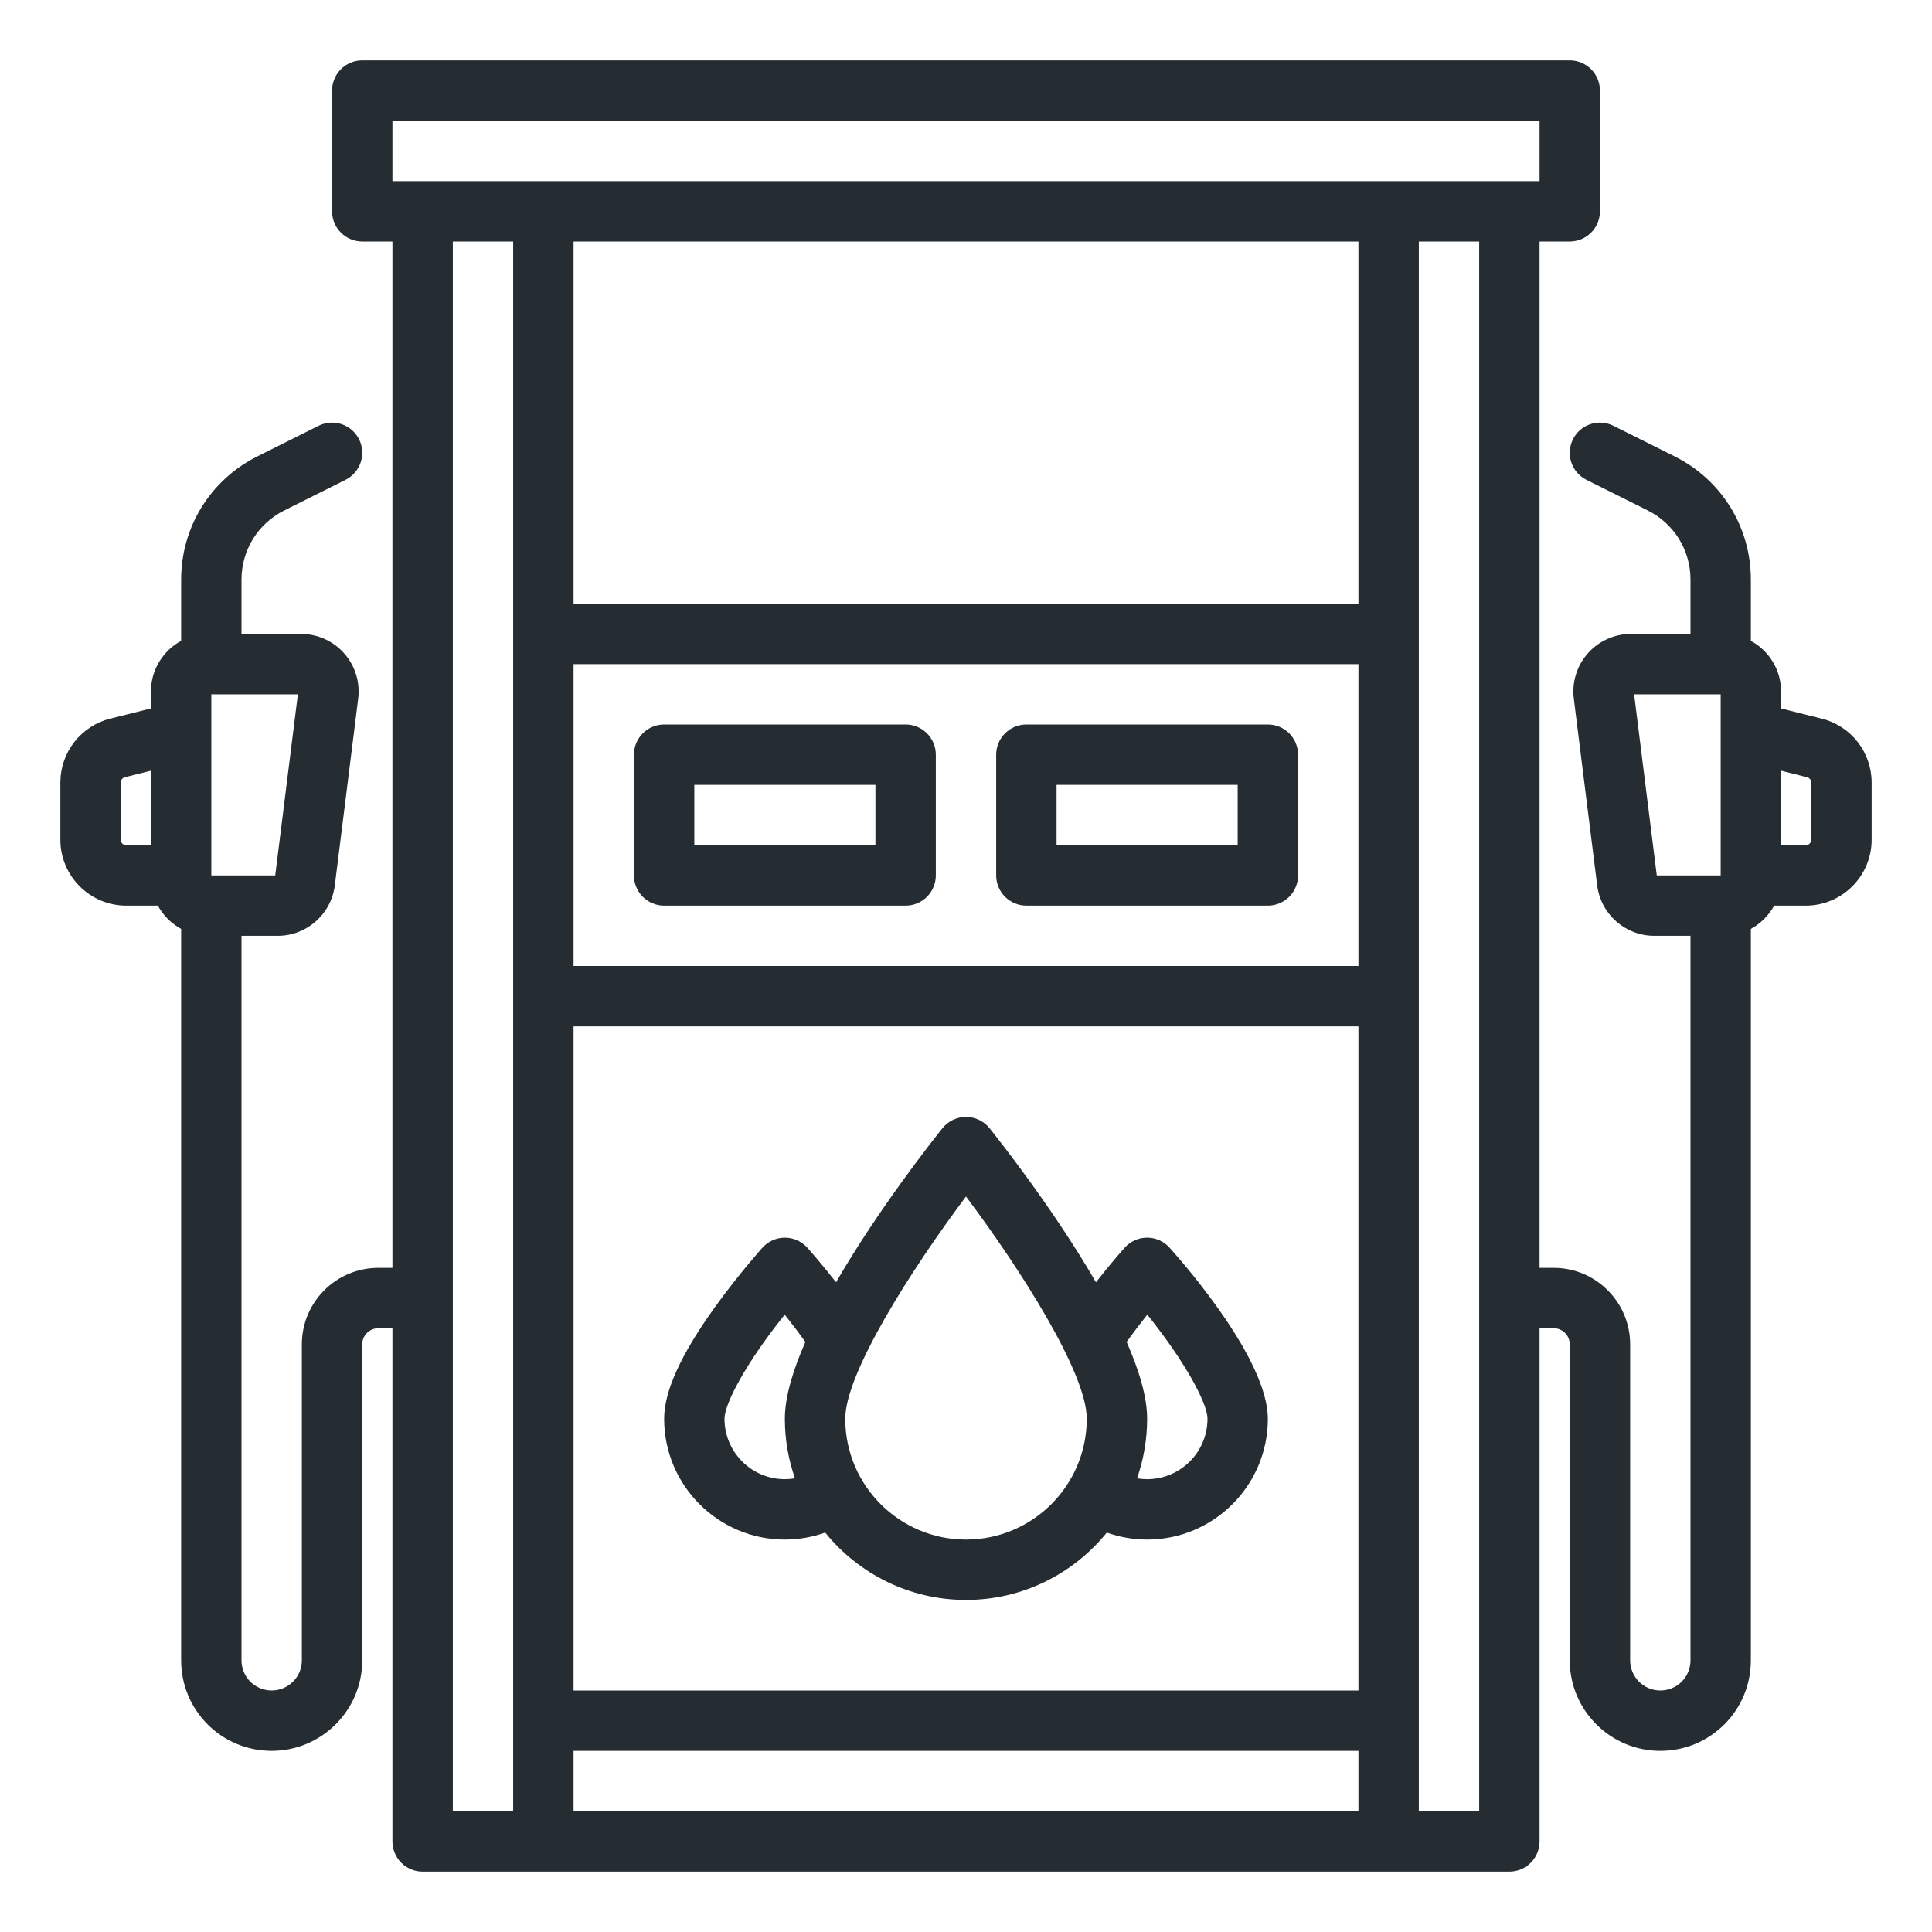 <svg width="50" height="50" viewBox="0 0 50 50" fill="none" xmlns="http://www.w3.org/2000/svg">
<g id="Frame">
<g id="Group">
<path id="Vector" d="M47.146 18.599L46.094 18.335V17.895C46.094 17.33 45.777 16.838 45.312 16.585V15.002C45.312 13.643 44.557 12.421 43.342 11.813L41.756 11.02C41.37 10.827 40.9 10.983 40.708 11.369C40.615 11.555 40.6 11.769 40.665 11.966C40.731 12.162 40.871 12.325 41.057 12.418L42.643 13.21C43.326 13.552 43.75 14.238 43.75 15.002V16.406H42.208C41.781 16.406 41.374 16.59 41.092 16.91C40.952 17.068 40.847 17.254 40.785 17.456C40.723 17.657 40.704 17.87 40.73 18.08L41.335 22.915C41.428 23.658 42.063 24.219 42.812 24.219H43.75V42.969C43.75 43.178 43.669 43.374 43.523 43.521C43.45 43.594 43.364 43.651 43.269 43.691C43.174 43.73 43.072 43.75 42.969 43.75C42.538 43.75 42.188 43.4 42.188 42.969V34.79C42.188 33.7 41.3 32.812 40.21 32.812H39.844V6.25H40.625C40.832 6.25 41.031 6.168 41.177 6.021C41.324 5.875 41.406 5.676 41.406 5.469V2.344C41.406 2.137 41.324 1.938 41.177 1.791C41.031 1.645 40.832 1.562 40.625 1.562H9.375C9.168 1.562 8.969 1.645 8.823 1.791C8.676 1.938 8.594 2.137 8.594 2.344V5.469C8.594 5.676 8.676 5.875 8.823 6.021C8.969 6.168 9.168 6.25 9.375 6.25H10.156V32.812H9.79C8.7 32.812 7.812 33.7 7.812 34.79V42.969C7.812 43.4 7.462 43.75 7.031 43.75C6.929 43.75 6.827 43.73 6.733 43.691C6.638 43.652 6.552 43.595 6.479 43.523C6.406 43.45 6.349 43.364 6.309 43.269C6.27 43.174 6.25 43.072 6.25 42.969V24.219H7.188C7.937 24.219 8.572 23.658 8.665 22.915L9.27 18.08C9.296 17.87 9.277 17.658 9.215 17.456C9.152 17.254 9.048 17.068 8.908 16.91C8.769 16.752 8.597 16.625 8.404 16.538C8.212 16.451 8.003 16.406 7.792 16.406H6.25V15.002C6.25 14.238 6.674 13.552 7.357 13.21L8.943 12.418C9.128 12.325 9.269 12.162 9.335 11.966C9.4 11.769 9.385 11.555 9.293 11.369C9.2 11.184 9.037 11.043 8.841 10.977C8.644 10.912 8.43 10.927 8.244 11.02L6.658 11.813C5.443 12.421 4.688 13.643 4.688 15.002V16.585C4.223 16.838 3.906 17.33 3.906 17.895V18.335L2.855 18.598C2.486 18.69 2.158 18.903 1.923 19.203C1.689 19.503 1.562 19.872 1.562 20.253V21.732C1.562 22.673 2.327 23.438 3.268 23.438H4.085C4.224 23.692 4.433 23.901 4.688 24.04V42.969C4.688 43.594 4.931 44.182 5.374 44.628C5.817 45.069 6.406 45.312 7.031 45.312C8.324 45.312 9.375 44.261 9.375 42.969V34.79C9.375 34.68 9.419 34.575 9.497 34.497C9.575 34.419 9.68 34.375 9.79 34.375H10.156V47.656C10.156 47.863 10.239 48.062 10.385 48.209C10.532 48.355 10.73 48.438 10.938 48.438H39.062C39.27 48.438 39.468 48.355 39.615 48.209C39.761 48.062 39.844 47.863 39.844 47.656V34.375H40.21C40.32 34.375 40.425 34.419 40.503 34.497C40.581 34.575 40.625 34.68 40.625 34.79V42.969C40.625 44.261 41.676 45.312 42.969 45.312C43.594 45.312 44.182 45.069 44.628 44.626C45.069 44.182 45.312 43.594 45.312 42.969V24.04C45.567 23.901 45.776 23.692 45.915 23.438H46.732C47.673 23.438 48.438 22.673 48.438 21.732V20.253C48.438 19.872 48.311 19.503 48.077 19.203C47.843 18.903 47.515 18.69 47.146 18.599ZM3.906 21.875H3.268C3.189 21.875 3.125 21.811 3.125 21.732V20.253C3.125 20.187 3.169 20.13 3.233 20.114L3.906 19.946V21.875ZM5.469 17.969H7.709L7.123 22.656H5.469V17.969ZM13.281 46.875H11.719V6.25H13.281V46.875ZM35.156 46.875H14.844V45.312H35.156V46.875ZM35.156 43.75H14.844V26.562H35.156V43.75ZM35.156 25H14.844V17.188H35.156V25ZM35.156 15.625H14.844V6.25H35.156V15.625ZM38.281 46.875H36.719V6.25H38.281V46.875ZM10.156 4.688V3.125H39.844V4.688H10.156ZM44.531 22.656H42.877L42.291 17.969H44.531V22.656ZM46.875 21.732C46.875 21.811 46.811 21.875 46.732 21.875H46.094V19.946L46.767 20.115C46.798 20.122 46.826 20.14 46.845 20.165C46.865 20.19 46.875 20.221 46.875 20.253V21.732Z" fill="#252C32"/>
<path id="Vector_2" d="M26.562 23.438H32.812C33.02 23.438 33.218 23.355 33.365 23.209C33.511 23.062 33.594 22.863 33.594 22.656V19.531C33.594 19.324 33.511 19.125 33.365 18.979C33.218 18.832 33.02 18.75 32.812 18.75H26.562C26.355 18.75 26.157 18.832 26.01 18.979C25.864 19.125 25.781 19.324 25.781 19.531V22.656C25.781 22.863 25.864 23.062 26.01 23.209C26.157 23.355 26.355 23.438 26.562 23.438ZM27.344 20.312H32.031V21.875H27.344V20.312ZM17.188 23.438H23.438C23.645 23.438 23.843 23.355 23.99 23.209C24.136 23.062 24.219 22.863 24.219 22.656V19.531C24.219 19.324 24.136 19.125 23.99 18.979C23.843 18.832 23.645 18.75 23.438 18.75H17.188C16.98 18.75 16.782 18.832 16.635 18.979C16.489 19.125 16.406 19.324 16.406 19.531V22.656C16.406 22.863 16.489 23.062 16.635 23.209C16.782 23.355 16.98 23.438 17.188 23.438ZM17.969 20.312H22.656V21.875H17.969V20.312ZM20.312 39.844C20.672 39.844 21.023 39.781 21.356 39.663C22.216 40.725 23.53 41.406 25 41.406C26.47 41.406 27.784 40.725 28.644 39.663C28.979 39.782 29.332 39.843 29.688 39.844C31.411 39.844 32.812 38.442 32.812 36.719C32.812 35.203 30.694 32.764 30.269 32.291C30.196 32.209 30.106 32.144 30.006 32.099C29.906 32.054 29.797 32.031 29.688 32.031C29.578 32.031 29.469 32.054 29.369 32.099C29.269 32.144 29.179 32.209 29.106 32.291C29.085 32.314 28.766 32.671 28.363 33.185C27.27 31.295 25.859 29.511 25.61 29.199C25.536 29.108 25.444 29.034 25.338 28.983C25.233 28.933 25.117 28.906 25 28.906C24.883 28.906 24.767 28.933 24.662 28.983C24.556 29.034 24.464 29.108 24.39 29.199C24.141 29.511 22.73 31.295 21.637 33.185C21.234 32.671 20.915 32.314 20.894 32.291C20.821 32.209 20.731 32.144 20.631 32.099C20.531 32.054 20.422 32.031 20.312 32.031C20.203 32.031 20.094 32.054 19.994 32.099C19.894 32.144 19.804 32.209 19.731 32.291C19.706 32.319 19.11 32.985 18.506 33.824C17.619 35.058 17.188 36.005 17.188 36.719C17.188 38.442 18.589 39.844 20.312 39.844ZM29.692 34.024C30.668 35.238 31.25 36.317 31.25 36.719C31.25 37.58 30.549 38.281 29.688 38.281C29.599 38.281 29.512 38.273 29.427 38.259C29.599 37.764 29.688 37.243 29.688 36.719C29.688 36.155 29.479 35.463 29.157 34.728C29.329 34.489 29.508 34.254 29.692 34.024ZM25 30.965C26.4 32.834 28.125 35.528 28.125 36.719C28.125 38.442 26.723 39.844 25 39.844C23.277 39.844 21.875 38.442 21.875 36.719C21.875 35.53 23.6 32.834 25 30.965ZM20.308 34.024C20.492 34.254 20.671 34.489 20.843 34.728C20.521 35.463 20.312 36.155 20.312 36.719C20.312 37.258 20.405 37.776 20.573 38.259C20.488 38.273 20.401 38.281 20.312 38.281C19.451 38.281 18.75 37.58 18.75 36.719C18.75 36.317 19.332 35.238 20.308 34.024Z" fill="#252C32"/>
</g>
</g>
</svg>
